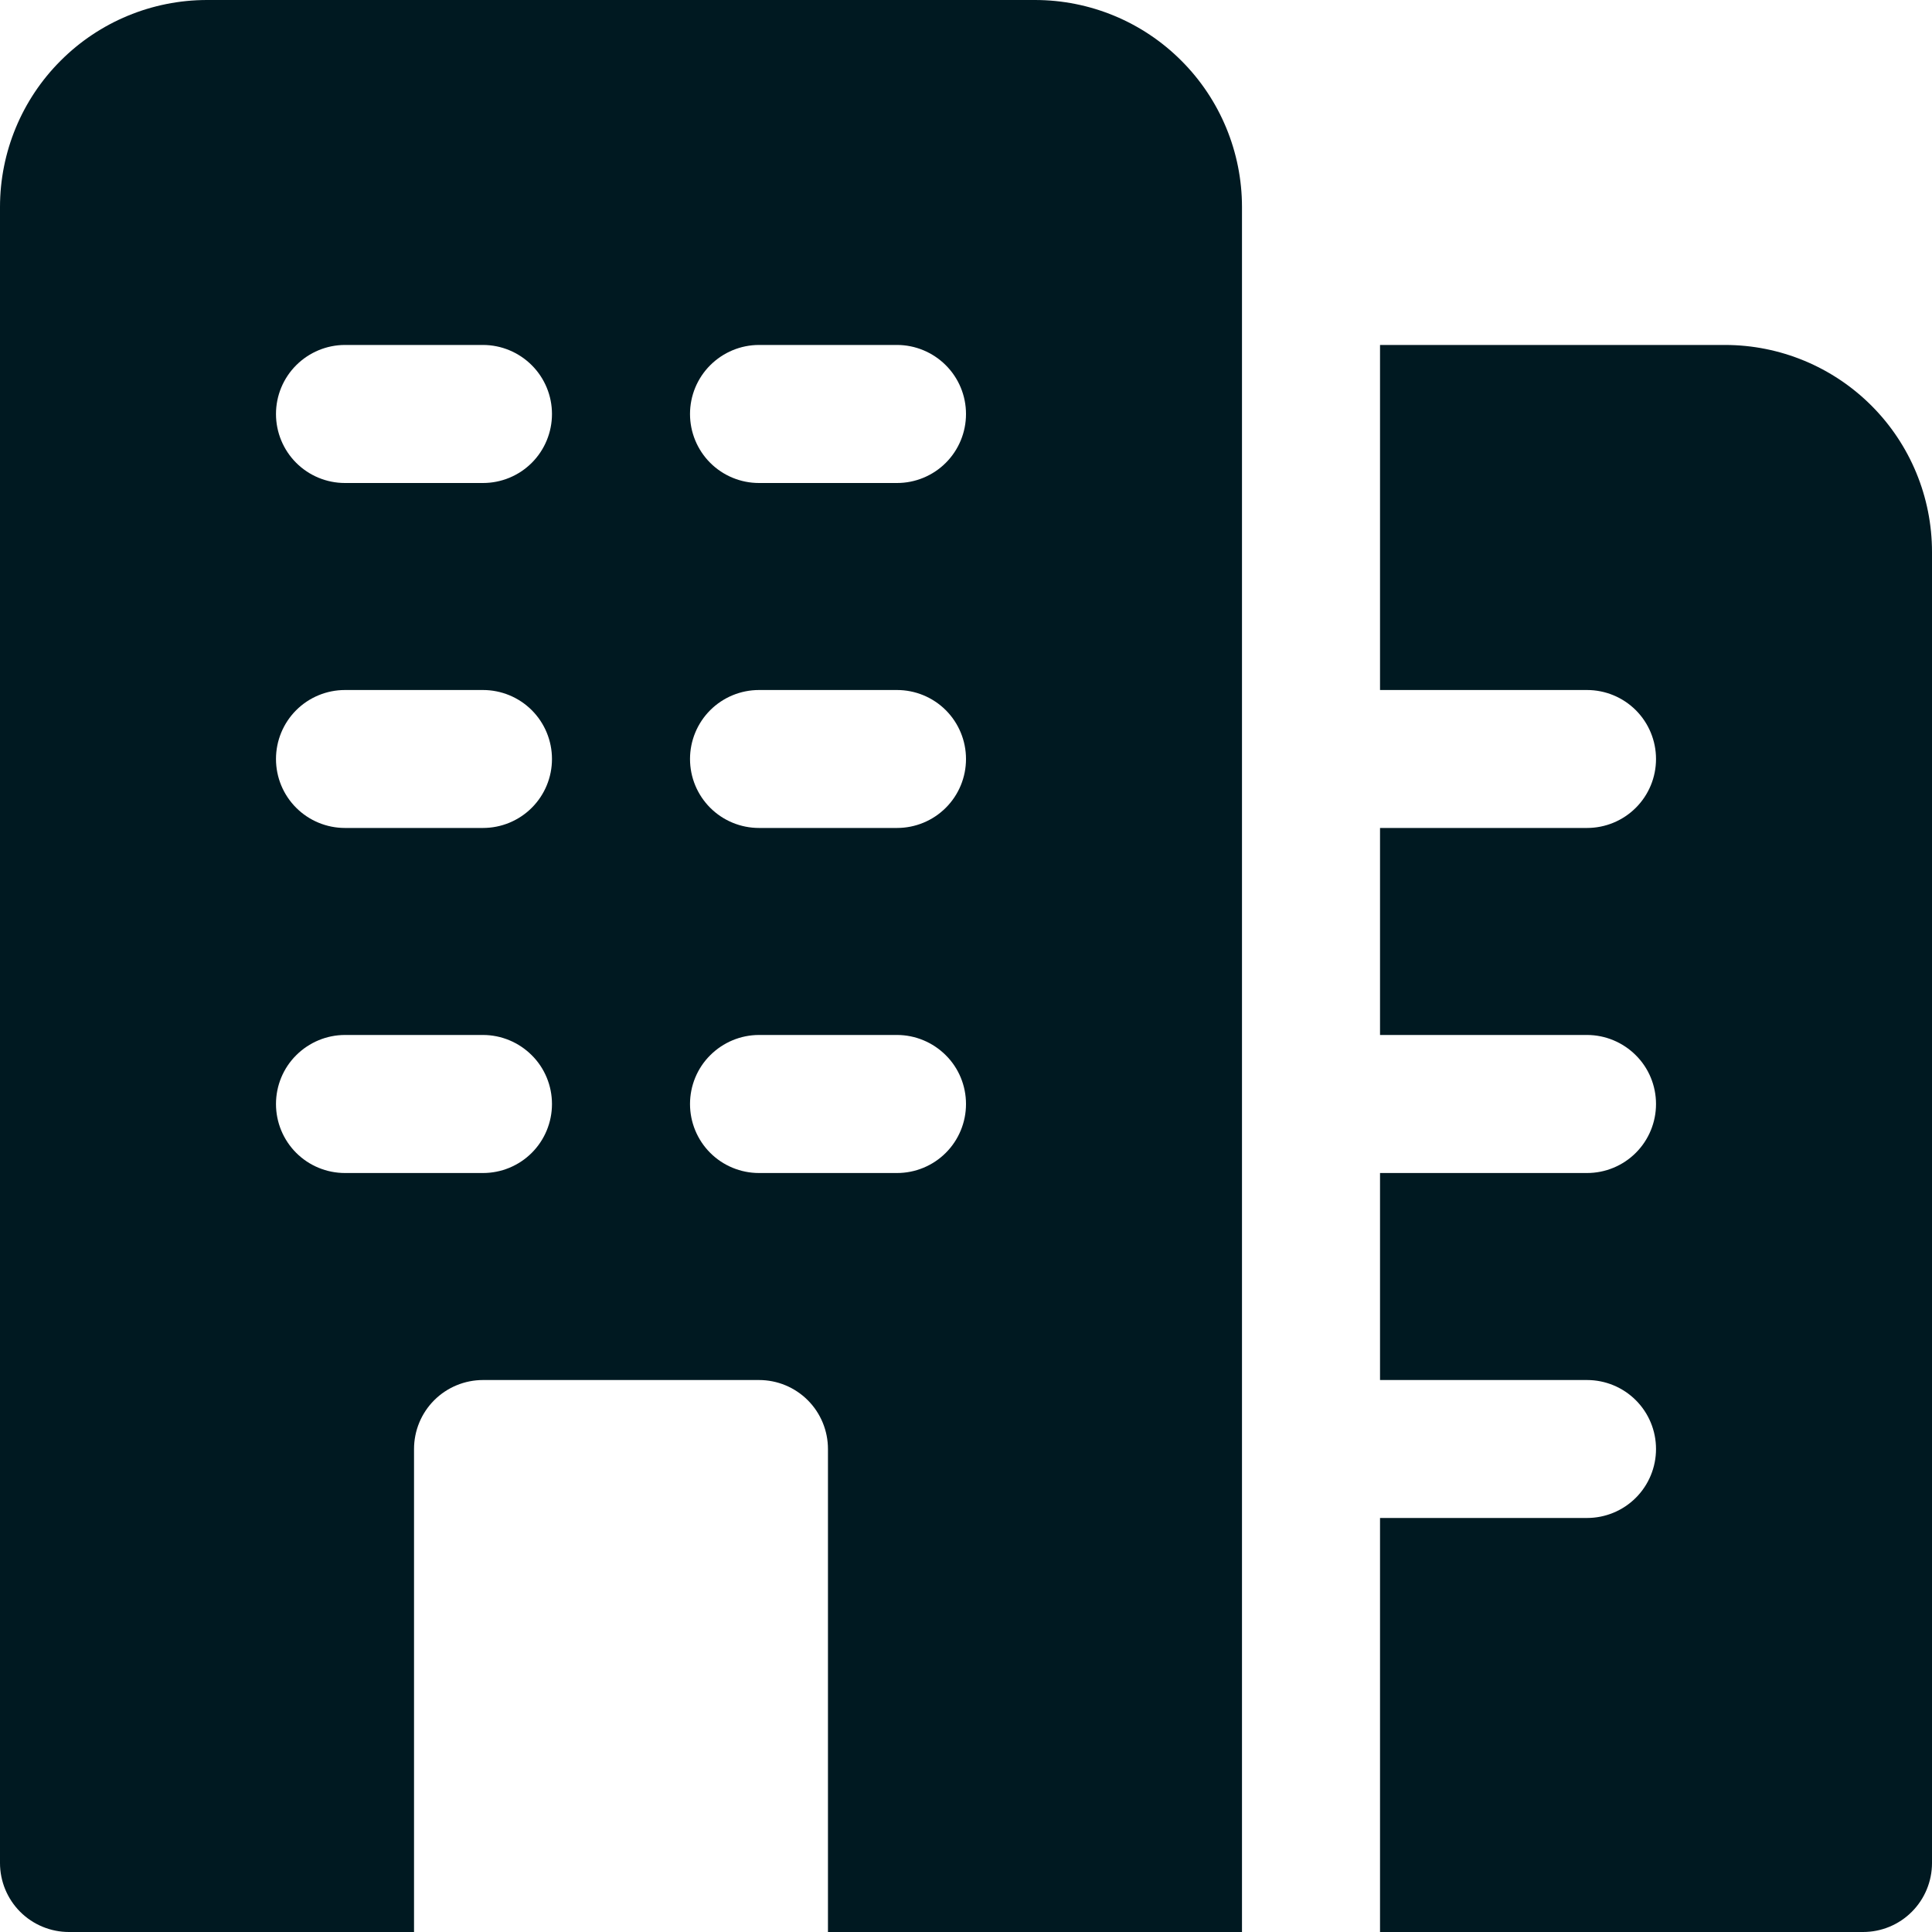 <svg width="20" height="20" viewBox="0 0 20 20" fill="none" xmlns="http://www.w3.org/2000/svg">
<path d="M10.714 0H2.143C1.575 0 1.029 0.226 0.628 0.628C0.226 1.029 0 1.575 0 2.143V19.286C0 19.475 0.075 19.657 0.209 19.791C0.343 19.925 0.525 20 0.714 20H4.286V15C4.286 14.811 4.361 14.629 4.495 14.495C4.629 14.361 4.811 14.286 5 14.286H7.857C8.047 14.286 8.228 14.361 8.362 14.495C8.496 14.629 8.571 14.811 8.571 15V20H12.857V2.143C12.857 1.575 12.631 1.029 12.229 0.628C11.828 0.226 11.283 0 10.714 0ZM5 12.143H3.571C3.382 12.143 3.2 12.068 3.066 11.934C2.932 11.8 2.857 11.618 2.857 11.429C2.857 11.239 2.932 11.057 3.066 10.924C3.2 10.79 3.382 10.714 3.571 10.714H5C5.189 10.714 5.371 10.79 5.505 10.924C5.639 11.057 5.714 11.239 5.714 11.429C5.714 11.618 5.639 11.8 5.505 11.934C5.371 12.068 5.189 12.143 5 12.143ZM5 8.571H3.571C3.382 8.571 3.2 8.496 3.066 8.362C2.932 8.228 2.857 8.047 2.857 7.857C2.857 7.668 2.932 7.486 3.066 7.352C3.2 7.218 3.382 7.143 3.571 7.143H5C5.189 7.143 5.371 7.218 5.505 7.352C5.639 7.486 5.714 7.668 5.714 7.857C5.714 8.047 5.639 8.228 5.505 8.362C5.371 8.496 5.189 8.571 5 8.571ZM5 5H3.571C3.382 5 3.2 4.925 3.066 4.791C2.932 4.657 2.857 4.475 2.857 4.286C2.857 4.096 2.932 3.915 3.066 3.781C3.2 3.647 3.382 3.571 3.571 3.571H5C5.189 3.571 5.371 3.647 5.505 3.781C5.639 3.915 5.714 4.096 5.714 4.286C5.714 4.475 5.639 4.657 5.505 4.791C5.371 4.925 5.189 5 5 5ZM9.286 12.143H7.857C7.668 12.143 7.486 12.068 7.352 11.934C7.218 11.8 7.143 11.618 7.143 11.429C7.143 11.239 7.218 11.057 7.352 10.924C7.486 10.79 7.668 10.714 7.857 10.714H9.286C9.475 10.714 9.657 10.79 9.791 10.924C9.925 11.057 10 11.239 10 11.429C10 11.618 9.925 11.8 9.791 11.934C9.657 12.068 9.475 12.143 9.286 12.143ZM9.286 8.571H7.857C7.668 8.571 7.486 8.496 7.352 8.362C7.218 8.228 7.143 8.047 7.143 7.857C7.143 7.668 7.218 7.486 7.352 7.352C7.486 7.218 7.668 7.143 7.857 7.143H9.286C9.475 7.143 9.657 7.218 9.791 7.352C9.925 7.486 10 7.668 10 7.857C10 8.047 9.925 8.228 9.791 8.362C9.657 8.496 9.475 8.571 9.286 8.571ZM9.286 5H7.857C7.668 5 7.486 4.925 7.352 4.791C7.218 4.657 7.143 4.475 7.143 4.286C7.143 4.096 7.218 3.915 7.352 3.781C7.486 3.647 7.668 3.571 7.857 3.571H9.286C9.475 3.571 9.657 3.647 9.791 3.781C9.925 3.915 10 4.096 10 4.286C10 4.475 9.925 4.657 9.791 4.791C9.657 4.925 9.475 5 9.286 5Z" fill="#001921"/>
<path d="M17.858 3.571H14.286V7.143H16.429C16.618 7.143 16.8 7.218 16.934 7.352C17.068 7.486 17.143 7.668 17.143 7.857C17.143 8.047 17.068 8.228 16.934 8.362C16.8 8.496 16.618 8.571 16.429 8.571H14.286V10.714H16.429C16.618 10.714 16.8 10.79 16.934 10.924C17.068 11.057 17.143 11.239 17.143 11.429C17.143 11.618 17.068 11.8 16.934 11.934C16.8 12.068 16.618 12.143 16.429 12.143H14.286V14.286H16.429C16.618 14.286 16.8 14.361 16.934 14.495C17.068 14.629 17.143 14.81 17.143 15C17.143 15.189 17.068 15.371 16.934 15.505C16.8 15.639 16.618 15.714 16.429 15.714H14.286V20H19.286C19.476 20 19.657 19.925 19.791 19.791C19.925 19.657 20 19.475 20 19.286V5.714C20 5.146 19.775 4.601 19.373 4.199C18.971 3.797 18.426 3.571 17.858 3.571Z" fill="#001921"/>
</svg>
